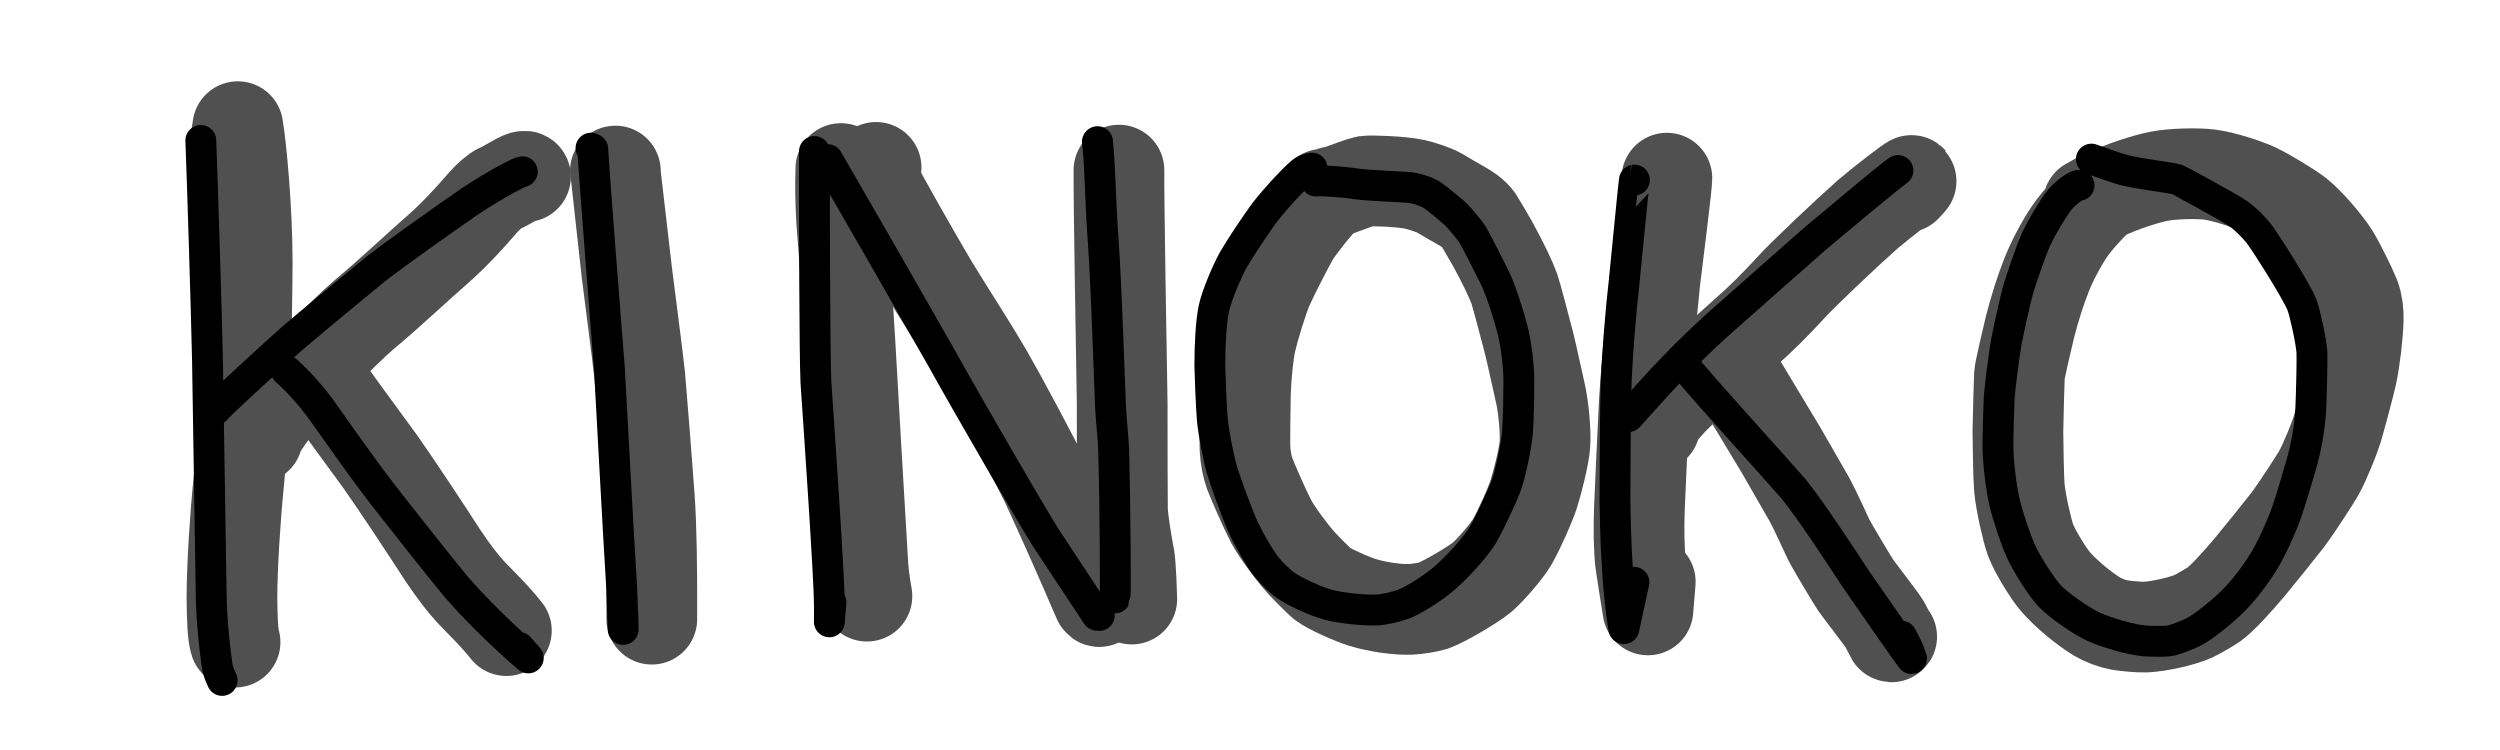 <?xml version="1.0" encoding="UTF-8" standalone="no"?>
<!DOCTYPE svg PUBLIC "-//W3C//DTD SVG 1.1//EN" "http://www.w3.org/Graphics/SVG/1.1/DTD/svg11.dtd">
<svg width="283.46" height="85.04" viewBox="0.00 0.00 1378.00 413.00" xmlns="http://www.w3.org/2000/svg" xmlns:xlink="http://www.w3.org/1999/xlink">
<g stroke-linecap="round" id="レイヤー_1">
<path d="M339.19,94.08 C339.19,94.33 343.73,133.99 345.43,149.31 C347.25,164.15 351.35,194.94 352.66,207.12 C354.04,223.31 356.64,256.28 357.85,273.06 C359.17,291.21 359.28,315.01 359.28,331.91 C359.28,335.25 359.27,339.84 359.27,341.08" fill="none" stroke="rgb(80, 80, 80)" stroke-width="50.00" stroke-opacity="1.00" stroke-linejoin="round"/>
<path d="M463.58,92.71 C463.58,92.71 463.48,92.71 463.48,92.71 C463.22,103.06 463.27,110.86 463.99,122.53 C467.17,160.54 469.90,214.07 471.93,248.64 C472.87,264.10 474.75,295.84 475.68,312.13 C476.26,319.78 477.62,327.11 477.85,328.39" fill="none" stroke="rgb(80, 80, 80)" stroke-width="50.00" stroke-opacity="1.00" stroke-linejoin="round"/>
<path d="M482.90,92.06 C481.93,94.72 481.88,98.19 483.21,101.80 C484.75,105.89 505.46,142.08 514.31,157.06 C527.54,178.60 534.14,188.23 544.12,205.29 C552.29,219.46 569.02,250.73 576.59,266.11 C596.70,309.82 604.30,328.70 605.38,330.87 C605.83,331.72 606.35,331.55 606.26,330.06 C606.20,329.26 605.29,323.03 605.03,321.21" fill="none" stroke="rgb(80, 80, 80)" stroke-width="50.00" stroke-opacity="1.00" stroke-linejoin="round"/>
<path d="M616.77,93.57 C616.77,93.57 616.77,93.57 616.77,93.57 C616.63,111.94 617.99,187.31 618.55,222.36 C618.55,239.46 618.59,277.56 618.71,280.89 C618.94,287.26 621.31,300.99 622.52,307.23 C623.34,312.87 623.76,326.92 623.84,329.99" fill="none" stroke="rgb(80, 80, 80)" stroke-width="50.00" stroke-opacity="1.00" stroke-linejoin="round"/>
<path d="M734.43,105.50 C733.58,106.17 730.74,108.41 730.10,108.96 C726.51,112.02 716.08,125.30 713.34,129.80 C711.01,133.65 701.63,151.89 699.01,157.89 C695.75,165.42 690.99,181.33 689.49,187.99 C687.95,194.94 686.80,206.97 686.47,216.55 C686.28,224.83 686.07,244.20 686.24,247.10 C686.60,252.87 687.48,256.87 688.86,260.91 C690.05,264.21 697.28,280.79 700.59,287.08 C704.11,293.61 712.32,304.57 717.49,310.28 C720.16,313.21 726.94,319.95 728.64,321.40 C732.06,324.29 745.72,330.24 750.87,331.82 C759.28,334.39 770.29,335.96 777.58,335.66 C780.76,335.52 787.69,334.45 789.91,333.70 C795.19,331.89 811.78,322.31 817.00,317.91 C821.08,314.45 830.73,303.55 833.73,298.17 C838.17,290.10 843.41,278.12 845.30,272.40 C847.24,266.52 850.95,251.87 851.53,245.20 C852.08,238.61 850.93,224.18 848.80,215.36 C846.35,204.85 844.74,196.67 842.85,189.06 C840.81,181.15 835.81,162.20 834.75,159.15 C833.06,154.36 828.68,144.96 822.50,133.81 C820.30,129.97 815.27,121.38 814.72,120.58 C812.51,117.42 808.54,114.90 805.62,113.29 C802.09,111.33 796.00,107.74 793.18,106.06 C790.44,104.50 783.77,102.30 779.89,101.42 C772.33,99.75 755.28,99.23 752.80,99.63 C750.69,99.99 741.83,103.28 737.79,104.79 C733.76,106.25 730.19,106.86 729.16,106.87" fill="none" stroke="rgb(80, 80, 80)" stroke-width="50.00" stroke-opacity="1.00" stroke-linejoin="round"/>
<path d="M918.79,98.00 C918.80,101.48 914.30,137.67 912.16,154.87 C910.40,171.72 907.36,204.95 906.47,219.46 C905.65,234.86 904.23,265.26 903.63,280.27 C903.24,291.28 903.39,302.59 904.31,310.27 C904.70,313.49 908.09,334.30 908.35,335.98 C908.35,335.98 909.62,320.48 909.62,320.48" fill="none" stroke="rgb(80, 80, 80)" stroke-width="50.00" stroke-opacity="1.00" stroke-linejoin="round"/>
<path d="M1050.47,102.94 C1052.05,101.33 1053.73,99.43 1053.61,99.29 C1053.28,99.03 1038.42,110.39 1029.83,117.62 C1018.23,127.85 993.86,150.90 987.22,158.21 C985.02,160.63 976.35,170.00 968.25,177.50 C956.19,188.37 936.58,205.75 923.26,218.98 C917.40,224.95 911.49,232.48 911.45,232.86 C911.42,233.16 911.64,233.78 912.11,234.70" fill="none" stroke="rgb(80, 80, 80)" stroke-width="50.00" stroke-opacity="1.00" stroke-linejoin="round"/>
<path d="M950.60,195.44 C951.44,197.94 973.41,234.02 982.03,248.44 C985.89,255.07 993.63,268.53 997.50,275.37 C1000.82,281.53 1007.26,295.74 1007.79,296.84 C1009.35,300.15 1020.76,319.22 1022.81,322.27 C1024.50,324.78 1037.22,341.14 1038.87,343.95 C1040.05,345.99 1041.84,349.85 1042.36,350.69 C1042.47,350.88 1042.58,350.89 1042.69,350.72" fill="none" stroke="rgb(80, 80, 80)" stroke-width="50.00" stroke-opacity="1.00" stroke-linejoin="round"/>
<path d="M1159.99,106.35 C1154.17,111.16 1145.36,120.74 1141.25,126.61 C1136.23,133.82 1131.08,143.79 1128.19,151.04 C1124.60,160.15 1121.69,169.34 1118.97,179.82 C1117.14,187.49 1113.26,204.02 1113.11,206.52 C1112.93,209.55 1112.45,228.62 1112.27,237.32 C1112.33,245.43 1112.62,263.37 1113.08,268.65 C1113.76,276.26 1117.29,292.16 1119.22,297.40 C1121.41,303.32 1128.85,315.65 1133.17,320.64 C1138.78,327.07 1148.58,335.22 1155.97,339.71 C1159.23,341.66 1164.33,343.58 1168.12,344.28 C1171.54,344.88 1179.14,345.57 1182.70,345.44 C1190.43,345.09 1203.77,341.98 1209.17,339.39 C1212.14,337.95 1218.32,334.37 1220.50,332.80 C1225.21,329.33 1232.82,320.92 1240.07,312.35 C1245.68,305.54 1256.41,292.29 1260.98,286.37 C1267.71,277.26 1276.88,262.72 1278.06,260.62 C1281.44,254.60 1286.64,241.62 1288.26,236.49 C1289.49,232.56 1295.12,211.47 1296.17,206.72 C1298.16,197.25 1299.56,184.88 1299.86,175.75 C1299.98,171.72 1299.38,166.81 1297.96,163.13 C1295.73,157.54 1289.39,144.85 1286.38,140.02 C1282.39,133.65 1272.53,122.17 1266.67,117.60 C1262.07,114.03 1250.03,106.78 1243.81,103.77 C1238.18,101.08 1225.71,97.10 1218.14,96.06 C1211.54,95.18 1198.08,95.44 1190.30,96.90 C1182.50,98.41 1170.23,102.48 1160.58,106.88 C1156.99,108.52 1152.30,111.11 1151.02,111.90" fill="none" stroke="rgb(80, 80, 80)" stroke-width="50.00" stroke-opacity="1.00" stroke-linejoin="round"/>
<path d="M129.56,353.74 C128.32,350.30 127.91,339.94 127.85,329.35 C127.86,312.79 129.55,285.46 131.57,265.62 C133.27,247.58 134.55,222.61 135.21,207.02 C135.69,190.28 136.21,158.91 136.27,144.27 C136.25,115.02 132.89,79.93 131.08,69.61 C131.08,69.61 129.59,79.45 129.59,79.45" fill="none" stroke="rgb(80, 80, 80)" stroke-width="50.00" stroke-opacity="1.00" stroke-linejoin="round"/>
<path d="M141.86,241.12 C141.63,240.94 141.53,240.77 141.56,240.59 C142.07,237.99 153.18,222.63 155.97,219.22 C159.37,215.09 172.19,201.14 177.74,195.23 C183.45,189.39 195.66,177.48 200.40,173.48 C214.51,161.79 229.41,147.57 243.70,135.09 C250.79,128.65 258.16,120.81 265.96,111.74 C268.89,108.43 272.92,104.70 275.32,103.75 C277.28,102.99 284.57,98.74 285.26,98.37 C287.94,96.95 289.38,96.60 289.65,97.19" fill="none" stroke="rgb(80, 80, 80)" stroke-width="50.00" stroke-opacity="1.00" stroke-linejoin="round"/>
<path d="M175.68,207.47 C179.94,213.81 199.76,240.84 209.24,253.77 C217.84,265.84 235.40,292.45 244.17,306.06 C249.93,314.63 255.27,321.76 260.97,327.65 C263.08,329.82 267.58,334.45 269.95,336.91 C275.55,342.83 278.58,346.71 279.11,347.38" fill="none" stroke="rgb(80, 80, 80)" stroke-width="50.00" stroke-opacity="1.00" stroke-linejoin="round"/>
</g>
<g stroke-linecap="round" transform="translate(-96.00, -10.00)" id="レイヤー_2">
<path d="M421.75,91.44 C421.75,91.44 422.74,91.92 422.74,91.92 C423.77,110.42 429.49,182.02 431.96,213.82 C432.18,217.06 436.70,302.84 438.73,334.72 C439.03,342.66 439.42,353.67 439.49,356.74 C439.48,355.74 439.46,353.37 439.43,351.99 C439.39,350.70 439.32,348.50 439.28,347.61" fill="none" stroke="rgb(0, 0, 0)" stroke-width="17.00" stroke-opacity="1.00" stroke-linejoin="round"/>
<path d="M544.91,93.30 C544.88,125.86 545.00,204.49 545.74,220.65 C547.84,251.01 553.14,328.63 553.19,343.91 C553.17,347.18 553.15,351.51 553.15,352.56 C553.15,352.56 554.04,341.78 554.04,341.78" fill="none" stroke="rgb(0, 0, 0)" stroke-width="17.00" stroke-opacity="1.00" stroke-linejoin="round"/>
<path d="M552.20,97.79 C566.60,122.58 597.63,176.62 614.25,205.86 C633.23,239.95 665.28,294.87 672.43,306.17 C681.74,320.36 695.87,341.73 700.69,348.93 C700.69,348.93 701.94,349.04 701.94,349.04" fill="none" stroke="rgb(0, 0, 0)" stroke-width="17.00" stroke-opacity="1.00" stroke-linejoin="round"/>
<path d="M700.88,87.95 C700.88,87.95 700.96,87.87 700.96,87.87 C702.66,105.41 702.32,118.58 704.13,143.02 C705.78,167.00 707.53,218.75 708.13,234.32 C708.66,243.83 709.55,250.00 709.89,258.75 C710.71,289.91 710.97,338.77 710.61,339.36" fill="none" stroke="rgb(0, 0, 0)" stroke-width="17.00" stroke-opacity="1.00" stroke-linejoin="round"/>
<path d="M819.18,102.44 C816.70,102.84 815.10,103.41 813.50,104.73 C808.85,108.58 798.75,119.60 793.42,126.49 C789.15,132.02 778.74,147.76 775.91,152.83 C772.16,159.56 766.50,173.01 765.05,179.97 C763.52,187.45 762.88,199.57 762.86,211.31 C763.08,218.94 763.53,231.66 764.19,240.58 C764.84,247.96 767.55,262.13 769.76,269.56 C771.97,276.74 777.47,291.70 780.42,298.55 C783.58,305.71 790.35,317.80 794.47,322.78 C796.84,325.62 801.01,329.67 803.78,331.82 C808.84,335.71 821.23,341.31 828.52,343.24 C835.73,345.12 849.59,346.44 855.95,345.95 C859.72,345.63 865.75,344.25 869.60,342.80 C875.95,340.38 887.17,333.00 892.75,328.00 C899.78,321.67 907.31,313.51 912.33,306.28 C915.42,301.82 924.29,282.84 926.34,277.09 C928.68,270.45 931.82,255.31 932.42,248.28 C933.05,240.63 933.19,226.27 933.21,219.38 C933.13,211.86 931.98,201.09 929.88,192.17 C927.60,183.17 923.34,170.01 920.04,163.04 C916.93,156.74 909.03,141.18 907.58,138.94 C905.73,136.14 900.18,129.60 898.49,127.97 C896.25,125.83 887.76,118.90 885.82,117.58 C882.42,115.31 876.78,113.54 872.58,113.12 C868.15,112.71 850.37,112.11 843.69,111.17 C834.53,109.80 825.45,109.43 822.23,109.50 C821.96,109.51 821.67,109.53 821.37,109.58" fill="none" stroke="rgb(0, 0, 0)" stroke-width="17.00" stroke-opacity="1.00" stroke-linejoin="round"/>
<path d="M996.89,109.03 C996.68,109.07 992.94,148.36 991.32,164.24 C989.08,184.04 987.56,204.68 986.85,219.37 C986.35,236.90 986.16,268.60 986.16,285.27 C986.68,327.04 989.47,346.50 991.09,356.30 C991.09,356.30 996.64,330.74 996.64,330.74" fill="none" stroke="rgb(0, 0, 0)" stroke-width="17.00" stroke-opacity="1.00" stroke-linejoin="round"/>
<path d="M1142.15,103.79 C1138.06,106.53 1108.95,130.83 1097.02,140.88 C1085.46,151.00 1062.27,171.48 1050.64,181.84 C1037.72,192.98 1024.26,205.76 1008.56,222.82 C1002.84,229.16 995.35,237.45 993.59,239.41 C993.59,239.41 998.47,233.39 998.47,233.39" fill="none" stroke="rgb(0, 0, 0)" stroke-width="17.00" stroke-opacity="1.00" stroke-linejoin="round"/>
<path d="M1026.53,213.48 C1027.48,215.96 1077.10,270.52 1084.49,279.14 C1093.34,289.87 1110.55,316.16 1118.70,328.60 C1127.00,340.73 1148.77,371.80 1149.61,372.78 C1149.14,371.27 1148.26,368.75 1147.63,367.36 C1147.01,365.96 1144.87,361.93 1144.06,360.44" fill="none" stroke="rgb(0, 0, 0)" stroke-width="17.00" stroke-opacity="1.00" stroke-linejoin="round"/>
<path d="M1241.97,111.98 C1241.79,111.94 1241.54,111.97 1241.24,112.07 C1238.29,113.13 1233.22,117.43 1231.22,119.98 C1227.38,124.98 1220.94,135.79 1218.08,142.17 C1215.21,148.64 1209.72,164.80 1208.34,169.65 C1207.03,174.25 1203.23,191.27 1201.86,198.38 C1200.52,206.51 1198.46,222.04 1197.96,228.98 C1197.67,235.48 1197.27,249.25 1197.27,256.27 C1197.38,264.25 1198.87,278.13 1200.98,286.99 C1202.75,294.36 1206.96,307.16 1210.08,313.95 C1213.23,320.76 1221.30,333.57 1225.95,338.44 C1230.93,343.59 1243.35,352.25 1250.20,355.35 C1257.33,358.54 1270.66,362.50 1278.45,363.09 C1281.33,363.30 1289.03,363.46 1292.02,362.99 C1294.48,362.59 1301.44,359.97 1305.01,358.18 C1310.39,355.45 1320.90,347.07 1327.32,340.60 C1332.73,335.12 1338.78,327.31 1343.58,319.60 C1348.03,312.40 1353.21,300.95 1356.22,292.63 C1358.62,285.82 1362.75,271.86 1364.74,264.91 C1367.27,255.60 1369.04,246.11 1369.68,235.68 C1370.04,227.84 1370.51,208.61 1370.34,204.26 C1370.13,198.73 1366.44,181.91 1364.84,177.82 C1361.67,169.84 1344.12,142.38 1340.90,138.31 C1337.94,134.61 1333.43,130.28 1330.36,128.01 C1325.48,124.46 1296.64,108.92 1296.18,108.77 C1292.65,107.63 1274.41,105.64 1266.47,103.47 C1262.69,102.43 1254.48,99.53 1251.00,98.28 C1250.26,98.02 1249.52,97.75 1248.78,97.49" fill="none" stroke="rgb(0, 0, 0)" stroke-width="17.00" stroke-opacity="1.00" stroke-linejoin="round"/>
<path d="M206.69,87.21 C207.84,117.85 209.67,178.30 210.36,208.11 C210.85,242.42 211.90,308.86 212.46,340.98 C213.05,359.80 215.84,377.88 215.98,378.38 C216.51,380.31 217.69,383.31 218.44,384.85" fill="none" stroke="rgb(0, 0, 0)" stroke-width="17.00" stroke-opacity="1.00" stroke-linejoin="round"/>
<path d="M215.11,235.31 C215.11,235.31 214.07,236.25 214.07,236.25 C219.50,230.35 245.64,206.55 257.22,196.17 C268.16,186.85 291.17,167.74 303.24,157.94 C314.98,148.87 341.66,129.98 355.10,120.72 C370.27,110.68 382.69,104.49 383.89,104.44" fill="none" stroke="rgb(0, 0, 0)" stroke-width="17.00" stroke-opacity="1.00" stroke-linejoin="round"/>
<path d="M254.47,214.61 C254.47,214.61 253.77,214.12 253.77,214.12 C260.03,219.61 266.19,226.48 271.65,233.64 C277.96,242.21 291.25,261.78 306.23,281.41 C316.73,294.89 336.73,320.24 347.45,333.25 C356.79,344.09 372.03,359.40 387.19,372.44 C387.19,372.44 382.10,366.63 382.10,366.63" fill="none" stroke="rgb(0, 0, 0)" stroke-width="17.00" stroke-opacity="1.00" stroke-linejoin="round"/>
</g>
</svg>
